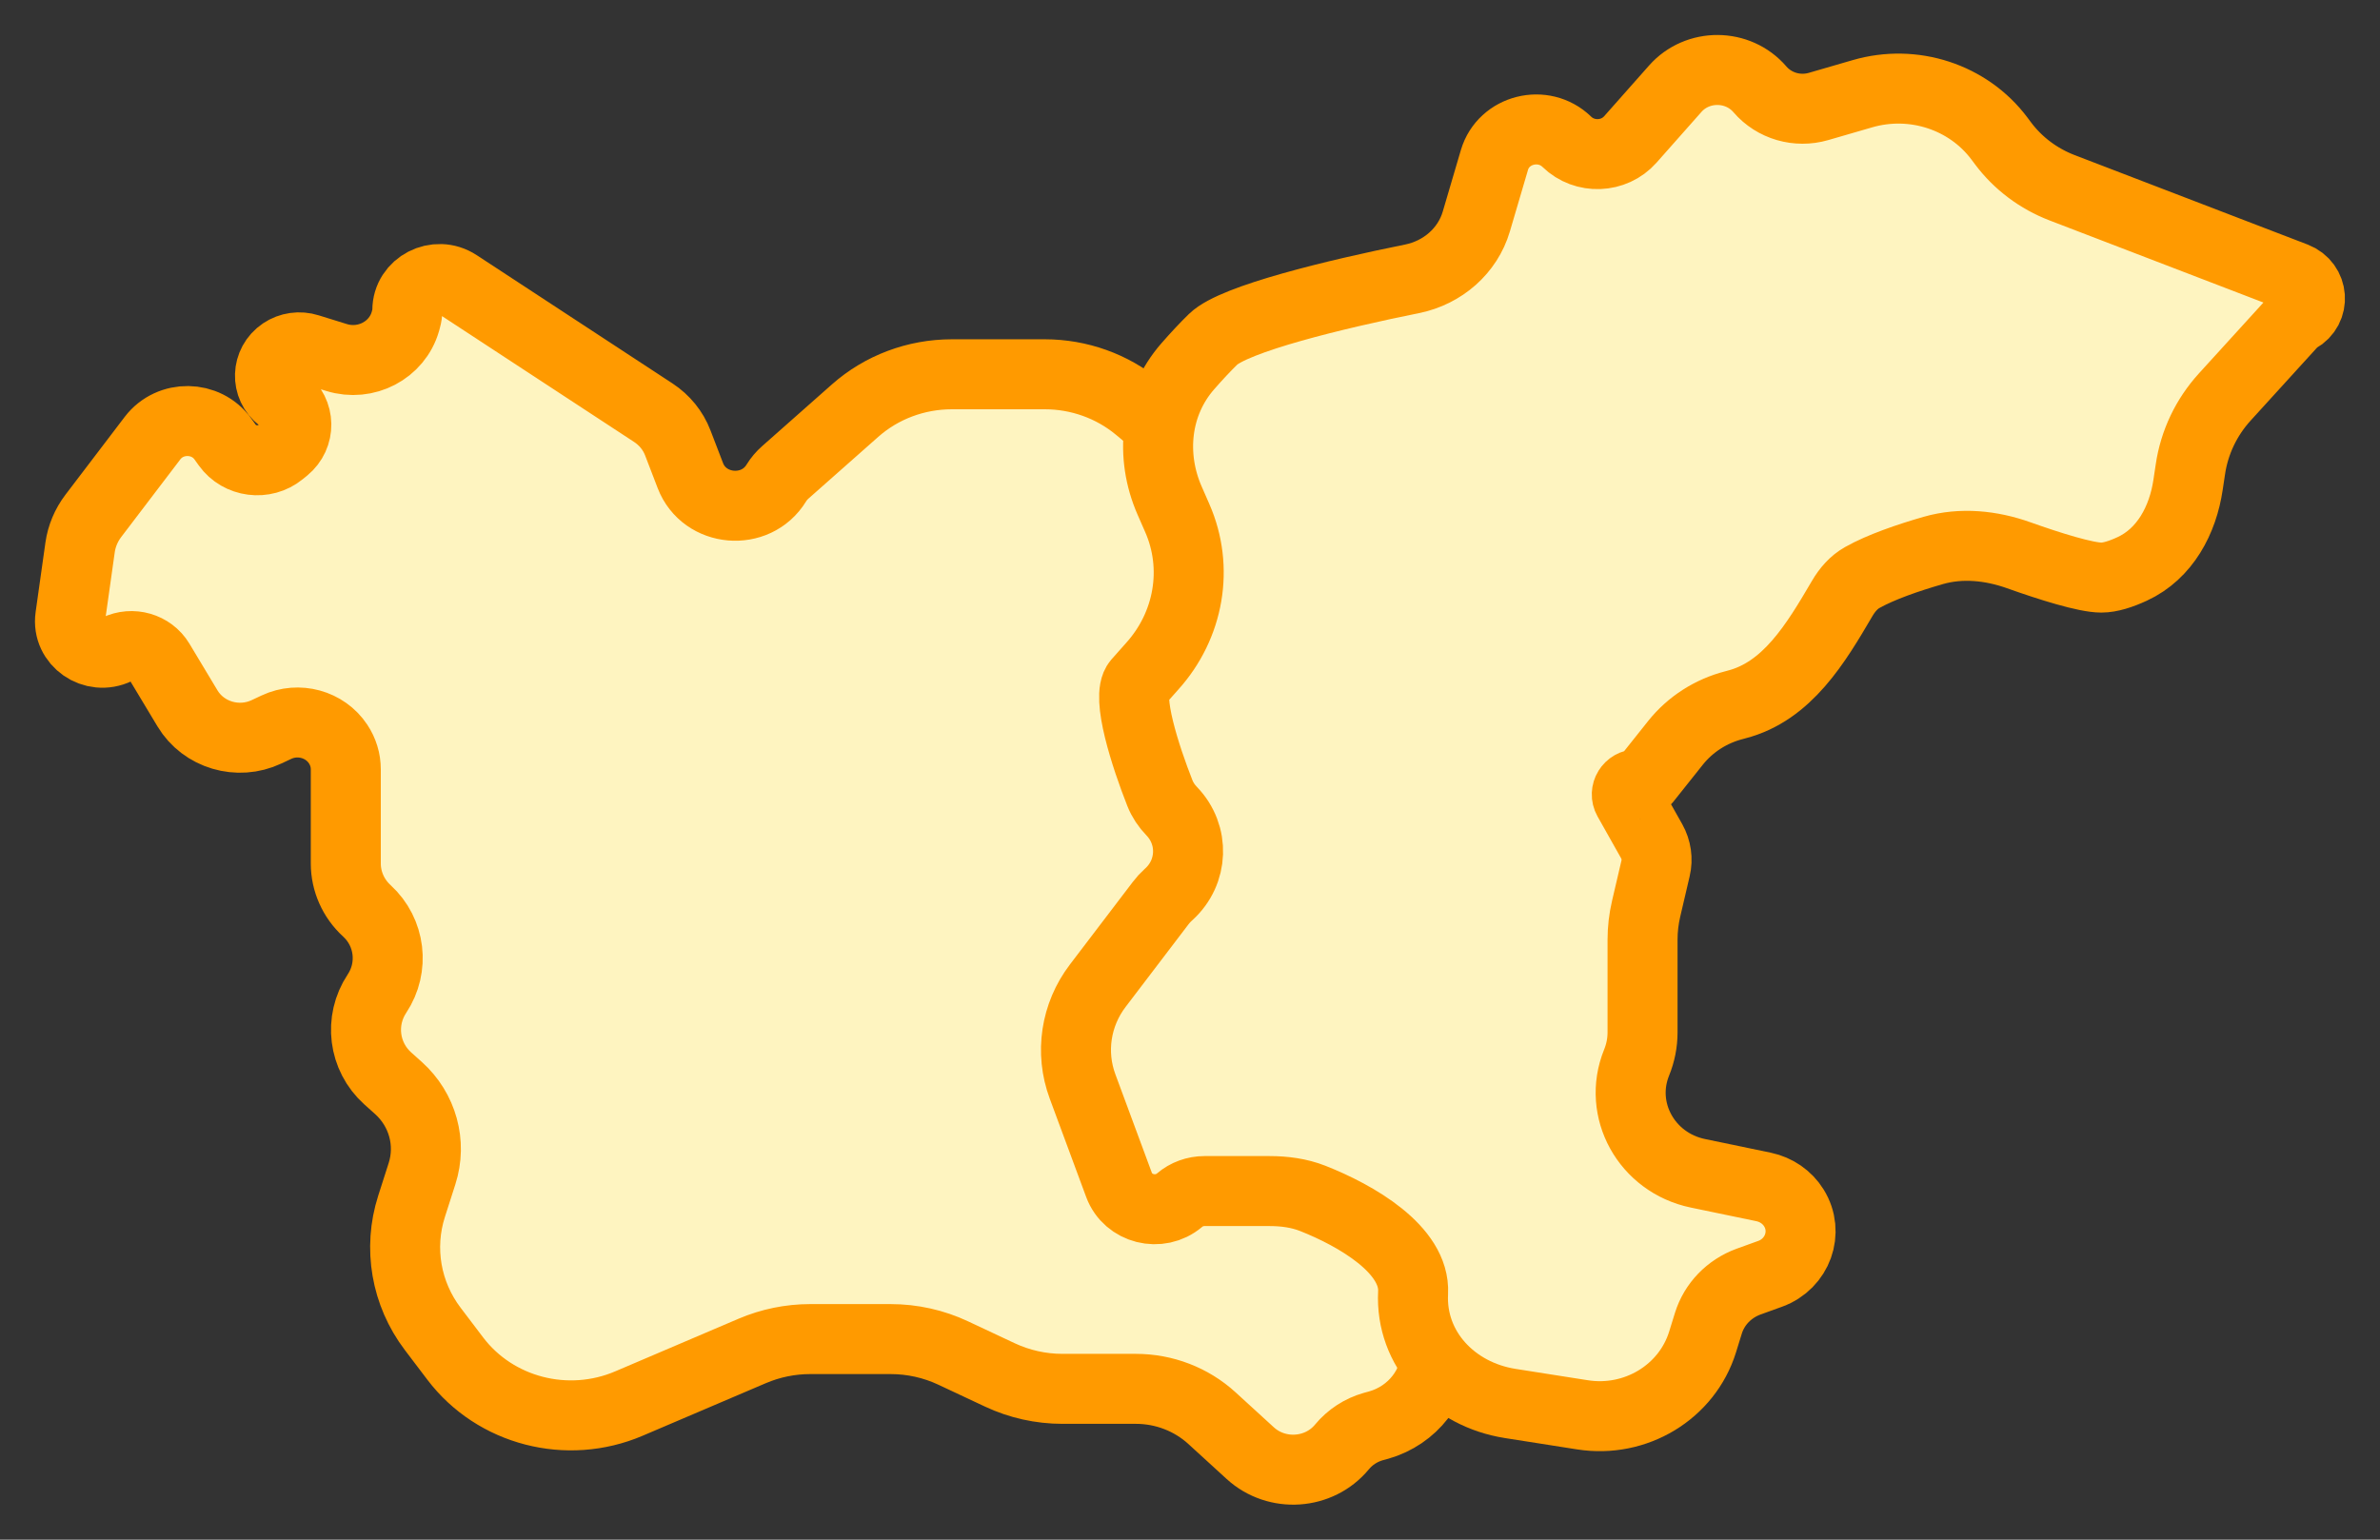 <svg width="34" height="22" viewBox="0 0 34 22" fill="none" xmlns="http://www.w3.org/2000/svg">
<rect x="0" y="0" width="34" height="22" fill="#333333" stroke="none"/>
<path d="M16.261 5.827L16.666 6.164C16.919 6.375 17.116 6.642 17.239 6.943L17.66 7.976C17.858 8.46 17.774 9.01 17.44 9.419C17.083 9.856 17.014 10.452 17.262 10.955L17.808 12.059C17.921 12.288 17.98 12.539 17.98 12.793V12.909C17.98 13.499 18.333 14.035 18.883 14.285C19.615 14.616 19.967 15.435 19.692 16.171L19.681 16.203C19.478 16.747 19.625 17.355 20.055 17.755C20.352 18.031 20.519 18.412 20.519 18.811V19.296C20.519 19.79 20.183 20.224 19.695 20.363L19.618 20.384C19.442 20.434 19.286 20.536 19.171 20.675C18.845 21.07 18.241 21.111 17.861 20.764L17.314 20.264C17.02 19.995 16.631 19.845 16.227 19.845H15.178C14.868 19.845 14.563 19.777 14.284 19.646L13.617 19.333C13.338 19.202 13.033 19.134 12.723 19.134H11.574C11.289 19.134 11.008 19.192 10.747 19.303L8.985 20.055C8.105 20.431 7.074 20.164 6.504 19.413L6.181 18.987C5.8 18.484 5.688 17.835 5.879 17.238L6.029 16.77C6.169 16.333 6.038 15.857 5.692 15.546L5.539 15.409C5.192 15.097 5.129 14.584 5.385 14.198C5.635 13.822 5.576 13.321 5.24 13.014C5.048 12.838 4.94 12.593 4.94 12.338V10.992C4.94 10.864 4.902 10.739 4.83 10.631C4.642 10.347 4.264 10.243 3.95 10.39L3.807 10.457C3.399 10.649 2.908 10.503 2.679 10.123L2.277 9.454C2.154 9.25 1.888 9.173 1.67 9.279C1.337 9.44 0.954 9.174 1.004 8.816L1.144 7.822C1.167 7.66 1.232 7.505 1.332 7.373L2.179 6.26C2.431 5.929 2.944 5.936 3.185 6.274L3.246 6.359C3.421 6.604 3.776 6.65 4.011 6.458L4.07 6.41C4.292 6.228 4.287 5.895 4.059 5.72L4.016 5.688C3.795 5.519 3.806 5.191 4.037 5.035C4.144 4.963 4.28 4.944 4.404 4.983L4.807 5.108C5.226 5.239 5.673 5.005 5.791 4.594L5.802 4.553C5.813 4.515 5.819 4.474 5.819 4.434C5.819 4.077 6.231 3.864 6.536 4.064L9.333 5.897C9.493 6.002 9.616 6.153 9.683 6.329L9.862 6.795C10.062 7.317 10.797 7.381 11.09 6.902C11.125 6.845 11.168 6.794 11.218 6.75L12.215 5.868C12.593 5.533 13.086 5.348 13.598 5.348H14.925C15.415 5.348 15.889 5.518 16.261 5.827Z" fill="#FEF4C0" stroke="#FF9A00" stroke-linecap="round"/>
<path d="M29.459 2.683L32.787 3.961C33.049 4.062 33.075 4.412 32.83 4.547C32.798 4.565 32.769 4.588 32.745 4.615L31.783 5.672C31.518 5.963 31.347 6.323 31.291 6.708L31.258 6.927C31.184 7.429 30.93 7.913 30.458 8.13C30.3 8.203 30.145 8.253 30.02 8.253C29.797 8.253 29.288 8.094 28.839 7.934C28.446 7.794 28.02 7.75 27.619 7.865C27.264 7.967 26.867 8.103 26.602 8.253C26.485 8.319 26.39 8.426 26.315 8.555C25.943 9.189 25.533 9.881 24.805 10.067L24.776 10.075C24.442 10.16 24.146 10.35 23.935 10.615L23.51 11.149C23.481 11.184 23.437 11.205 23.391 11.205C23.276 11.205 23.204 11.324 23.258 11.421L23.596 12.021C23.662 12.139 23.682 12.277 23.651 12.408L23.516 12.986C23.482 13.131 23.465 13.279 23.465 13.427V14.752C23.465 14.899 23.436 15.046 23.38 15.183C23.106 15.859 23.522 16.612 24.255 16.765L25.194 16.96C25.375 16.998 25.532 17.106 25.627 17.26C25.842 17.607 25.68 18.058 25.289 18.201L24.979 18.313C24.703 18.414 24.491 18.633 24.406 18.906L24.322 19.177C24.099 19.892 23.366 20.336 22.606 20.216L21.575 20.054C20.756 19.925 20.146 19.275 20.187 18.472C20.219 17.854 19.371 17.367 18.752 17.123C18.558 17.047 18.348 17.019 18.138 17.019H17.206C17.076 17.019 16.949 17.065 16.851 17.149C16.564 17.392 16.115 17.279 15.986 16.931L15.465 15.524C15.285 15.039 15.367 14.499 15.682 14.085L16.581 12.904C16.613 12.862 16.649 12.822 16.688 12.787L16.698 12.778C17.047 12.461 17.066 11.93 16.739 11.591C16.666 11.516 16.608 11.429 16.57 11.333C16.365 10.814 16.084 9.95 16.254 9.752C16.301 9.698 16.373 9.616 16.46 9.52C16.986 8.937 17.131 8.115 16.818 7.402L16.709 7.153C16.427 6.511 16.503 5.765 16.969 5.233C17.093 5.091 17.218 4.957 17.331 4.847C17.632 4.555 19.081 4.204 20.173 3.984C20.611 3.895 20.967 3.583 21.09 3.166L21.349 2.286C21.479 1.845 22.049 1.702 22.383 2.026C22.638 2.274 23.056 2.258 23.291 1.992L23.931 1.269C24.25 0.907 24.828 0.911 25.142 1.277C25.346 1.514 25.675 1.61 25.98 1.521L26.607 1.339C27.333 1.128 28.117 1.384 28.563 1.979L28.616 2.05C28.829 2.334 29.122 2.554 29.459 2.683Z" fill="#FEF4C0" stroke="#FF9A00" stroke-linecap="round"/>
</svg>
